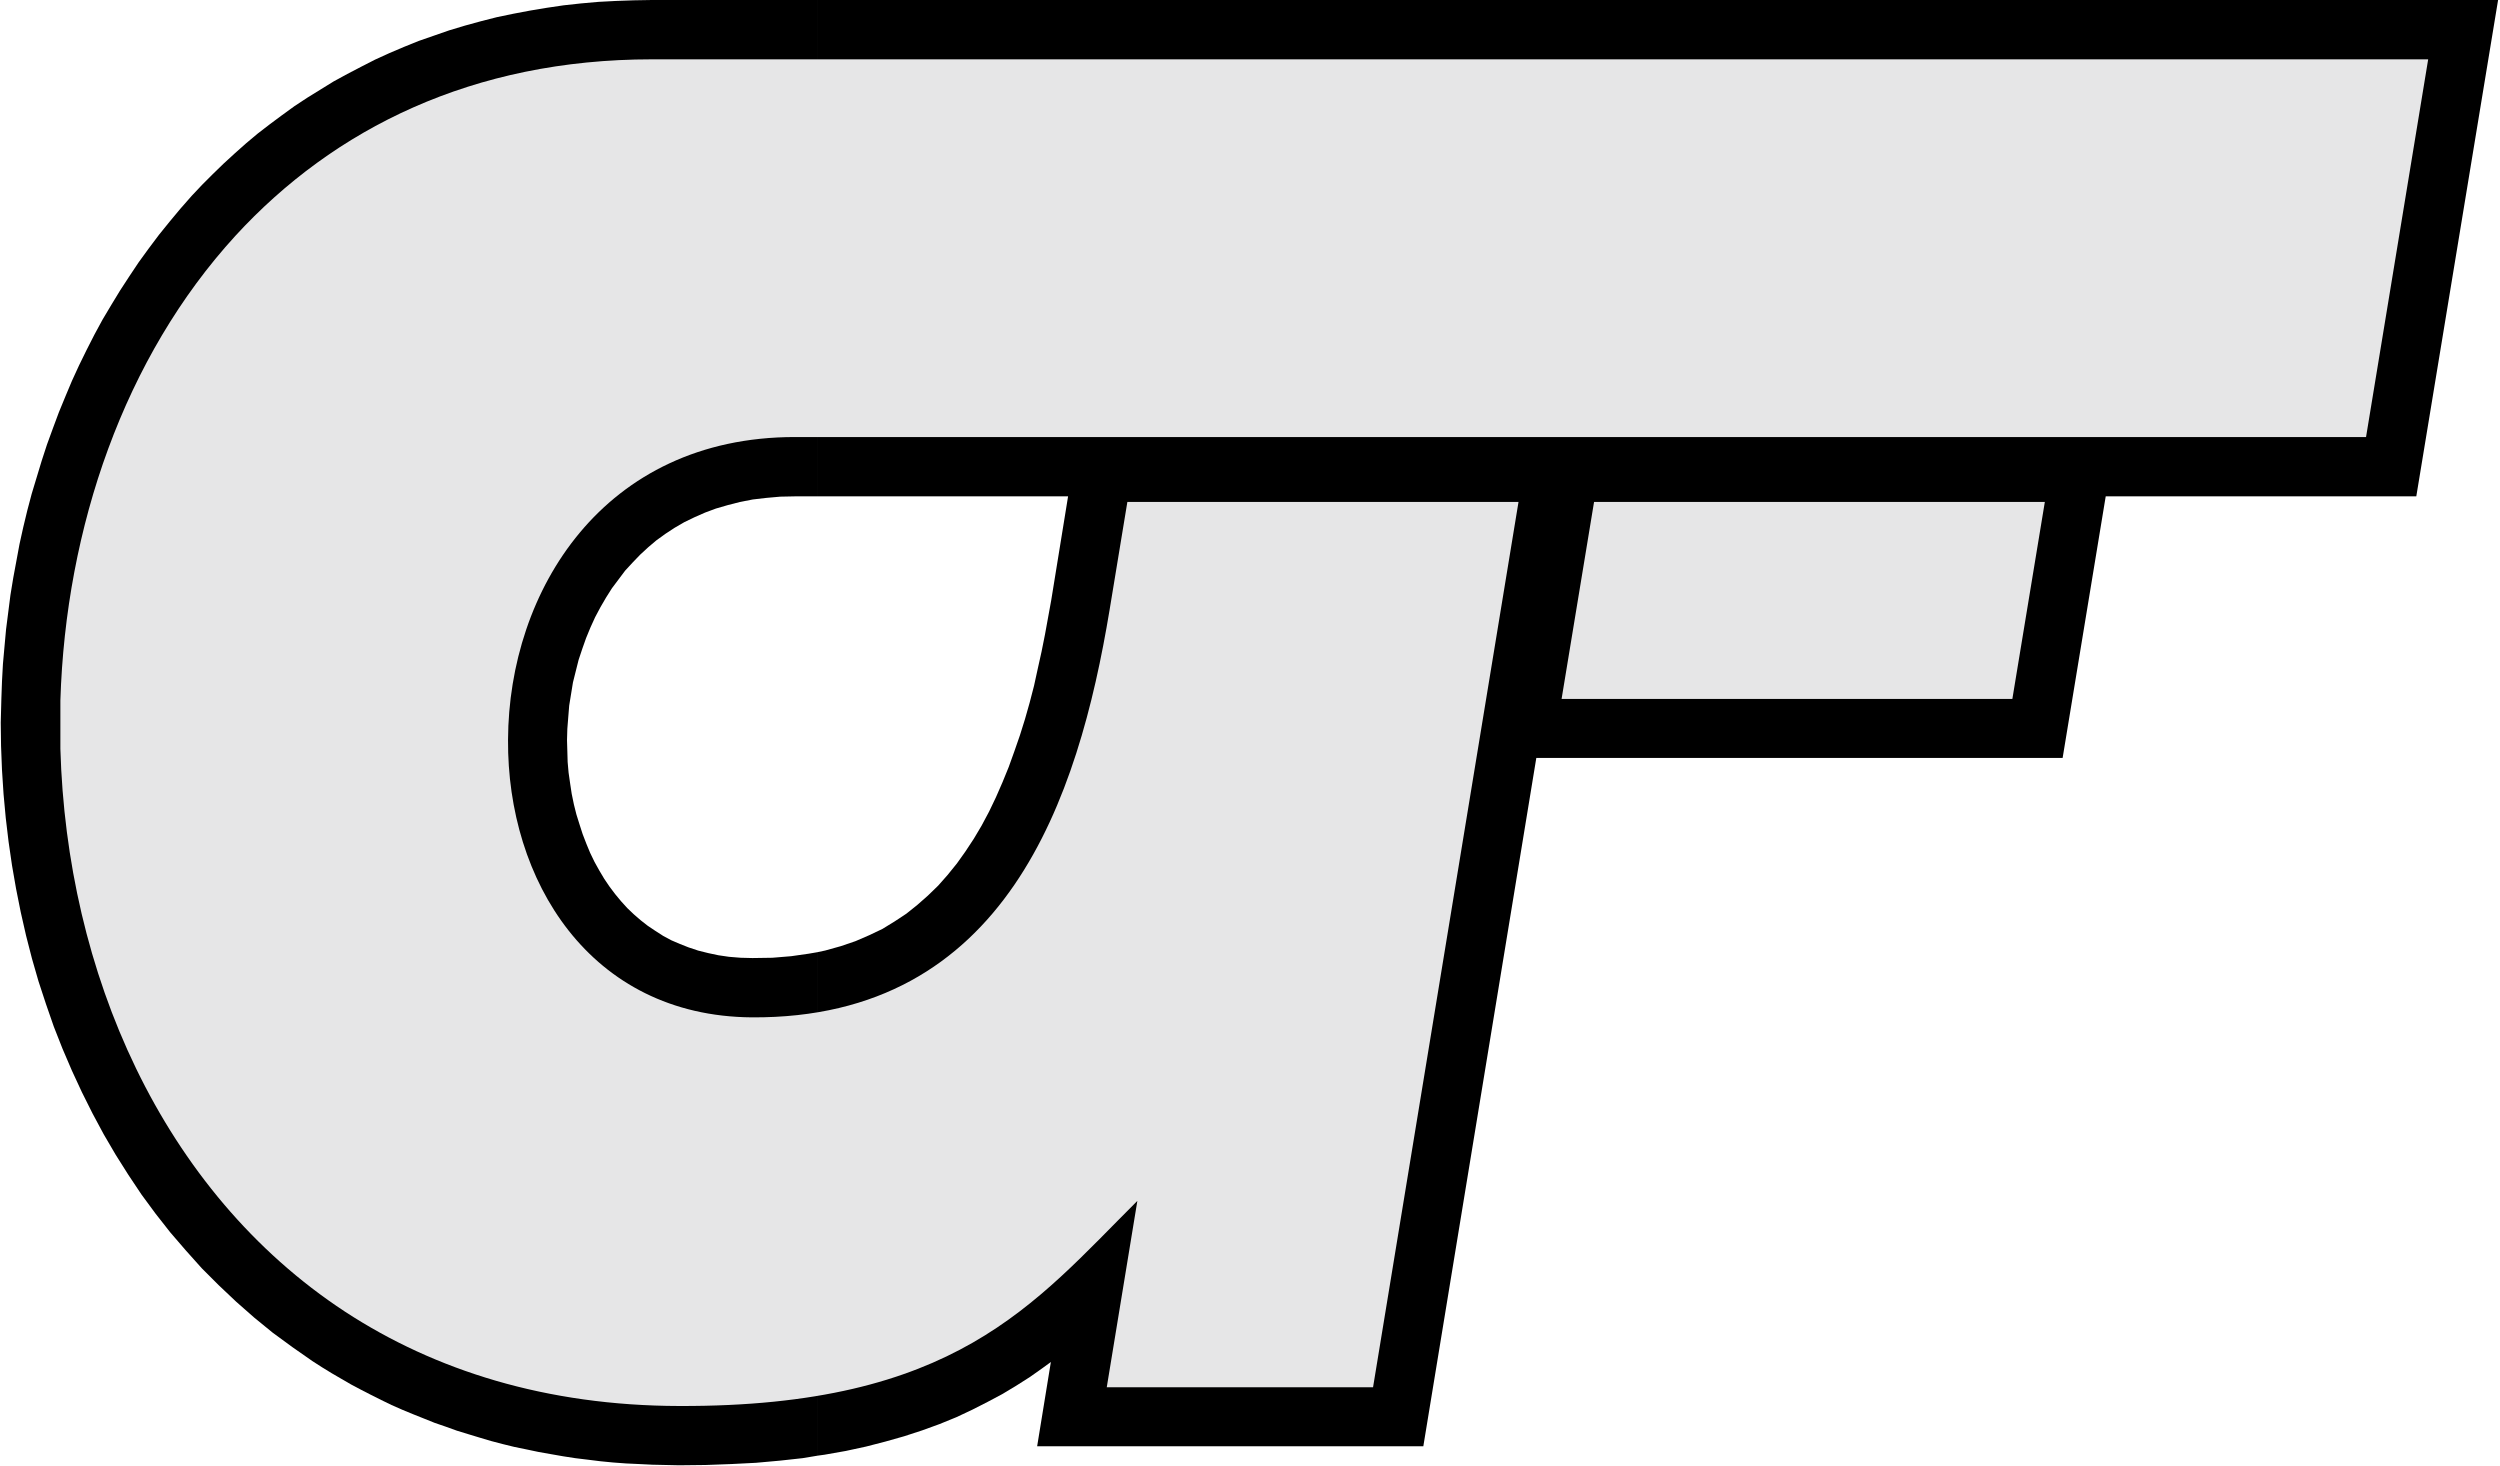 <svg width="943" height="553" viewBox="0 0 943 553" fill="none" xmlns="http://www.w3.org/2000/svg">
<path fill-rule="evenodd" clip-rule="evenodd" d="M794.277 187.221L778.02 285.903H579.495L536.878 545.531H391.212L396.389 513.736L393.329 515.977L388.5 519.391L383.322 522.687L378.021 525.871L372.49 528.814L366.717 531.756L360.709 534.581L354.352 537.175L347.877 539.528L341.048 541.758L333.984 543.757L326.684 545.644L319.03 547.3L311.022 548.715L308.433 549.069V359.135L311.258 358.54L317.149 356.895L322.68 355.008L327.863 352.768L332.805 350.414L337.398 347.601L341.874 344.647L345.996 341.351L349.999 337.824L353.885 334.056L357.418 330.058L360.95 325.695L364.128 321.224L367.307 316.401L370.249 311.448L373.074 306.152L375.663 300.739L378.134 295.084L380.487 289.317L382.609 283.421L384.732 277.3L386.613 271.292L388.382 265.053L390.033 258.69L391.448 252.216L392.863 245.853L394.16 239.379L395.339 232.904L396.518 226.429L402.88 187.221H308.439V0H942.28L911.428 187.221H794.277V187.221ZM308.439 549.069L302.789 550.012L294.192 550.955L285.129 551.77L275.824 552.242L266.171 552.595L256.164 552.708L251.098 552.595L246.039 552.483L241.092 552.242L236.15 552.011L231.32 551.657L226.497 551.186L221.785 550.602L216.961 550.017L212.368 549.304L207.662 548.479L203.068 547.664L198.598 546.721L194.005 545.778L189.653 544.711L185.177 543.537L180.825 542.24L176.585 540.954L172.319 539.646L168.079 538.118L163.957 536.703L159.835 535.047L155.714 533.402L151.71 531.745L147.706 529.977L143.82 528.09L140.052 526.203L136.166 524.204L132.398 522.205L128.748 520.088L125.098 517.965L121.448 515.725L117.798 513.377L110.38 508.194L102.961 502.77L95.897 497.003L89.069 490.994L82.476 484.755L76.119 478.398L70.116 471.688L64.225 464.854L58.689 457.8L53.393 450.607L48.446 443.194L43.617 435.541L39.141 427.887L34.901 419.991L30.898 411.984L27.13 403.858L23.597 395.62L20.301 387.253L17.358 378.774L14.534 370.176L12.057 361.579L9.822 352.869L7.823 344.063L6.06 335.23L4.527 326.407L3.23 317.456L2.168 308.505L1.343 299.554L0.753 290.491L0.4 281.427L0.282 272.599L0.518 263.53L0.753 256.938L1.107 250.463L1.697 243.87L2.286 237.396L3.112 230.921L3.937 224.446L4.998 217.971L6.178 211.614L7.357 205.252L8.766 198.895L10.299 192.533L11.95 186.289L13.837 180.05L15.724 173.811L17.723 167.685L19.958 161.558L22.193 155.555L24.664 149.547L27.135 143.662L29.842 137.771L32.666 132.004L35.609 126.231L38.669 120.582L41.966 115.045L45.262 109.626L48.794 104.207L52.326 98.912L56.094 93.729L59.98 88.551L63.984 83.604L68.106 78.657L72.346 73.833L76.232 69.711L80.235 65.707L84.357 61.703L88.597 57.817L92.837 54.049L97.194 50.394L101.782 46.862L106.376 43.447L111.082 40.033L115.911 36.855L120.864 33.794L125.811 30.734L130.994 27.909L136.177 25.202L141.472 22.495L146.891 20.025L152.423 17.672L157.959 15.437L163.732 13.432L169.499 11.427L175.39 9.659L181.393 8.013L187.401 6.48L193.64 5.183L199.885 4.004L206.247 2.943L212.604 2.005L219.078 1.297L225.671 0.708L232.382 0.354L239.092 0.118L245.803 0H308.444V187.221H300.083L294.31 187.339L289.009 187.811L283.949 188.401L279.12 189.344L274.527 190.523L270.056 191.82L265.935 193.353L261.931 195.117L258.045 197.003L254.395 199.126L250.981 201.366L247.566 203.837L244.506 206.426L241.445 209.251L238.621 212.193L235.796 215.254L233.325 218.55L230.849 221.846L228.614 225.379L226.491 229.029L224.487 232.797L222.718 236.683L221.067 240.687L219.652 244.69L218.242 248.93L217.181 253.159L216.12 257.399L215.412 261.751L214.705 266.109L214.351 270.461L213.997 274.942L213.879 279.171L213.997 283.298L214.115 287.425L214.469 291.423L215.058 295.551L215.648 299.436L216.474 303.446L217.417 307.203L218.596 310.971L219.775 314.626L221.185 318.282L222.6 321.696L224.251 325.11L226.019 328.294L227.906 331.467L229.905 334.421L232.028 337.245L234.268 339.947L236.621 342.541L239.092 344.894L241.681 347.134L244.388 349.251L247.213 351.138L250.155 353.025L253.216 354.67L256.512 356.085L259.808 357.382L263.341 358.556L267.109 359.5L270.994 360.325L274.998 360.909L279.356 361.263L283.831 361.375L291.367 361.263L298.432 360.679L305.025 359.735L308.439 359.151V549.069V549.069Z" fill="black"/>
<path fill-rule="evenodd" clip-rule="evenodd" d="M601.277 189.339L589.03 263.638H759.062L771.31 189.339H601.277V189.339ZM915.909 22.372L892.47 164.849H299.842C227.542 164.849 191.866 222.902 191.63 279.063C191.277 331.928 222.359 383.276 283.59 383.748C379.436 384.332 406.756 301.205 418.531 230.085L425.242 189.339H572.779L517.915 523.271H417.47L429.01 452.976C389.797 492.077 360.242 530.695 256.153 530.341C205.995 530.229 164.075 516.92 130.163 494.778C60.693 449.208 25.136 366.317 22.777 282.478V264.822V264.233C24.782 198.885 46.913 134.705 88.833 88.905C125.923 48.518 178.322 22.378 245.91 22.378H915.909V22.372Z" fill="#E6E6E7"/>
</svg>
